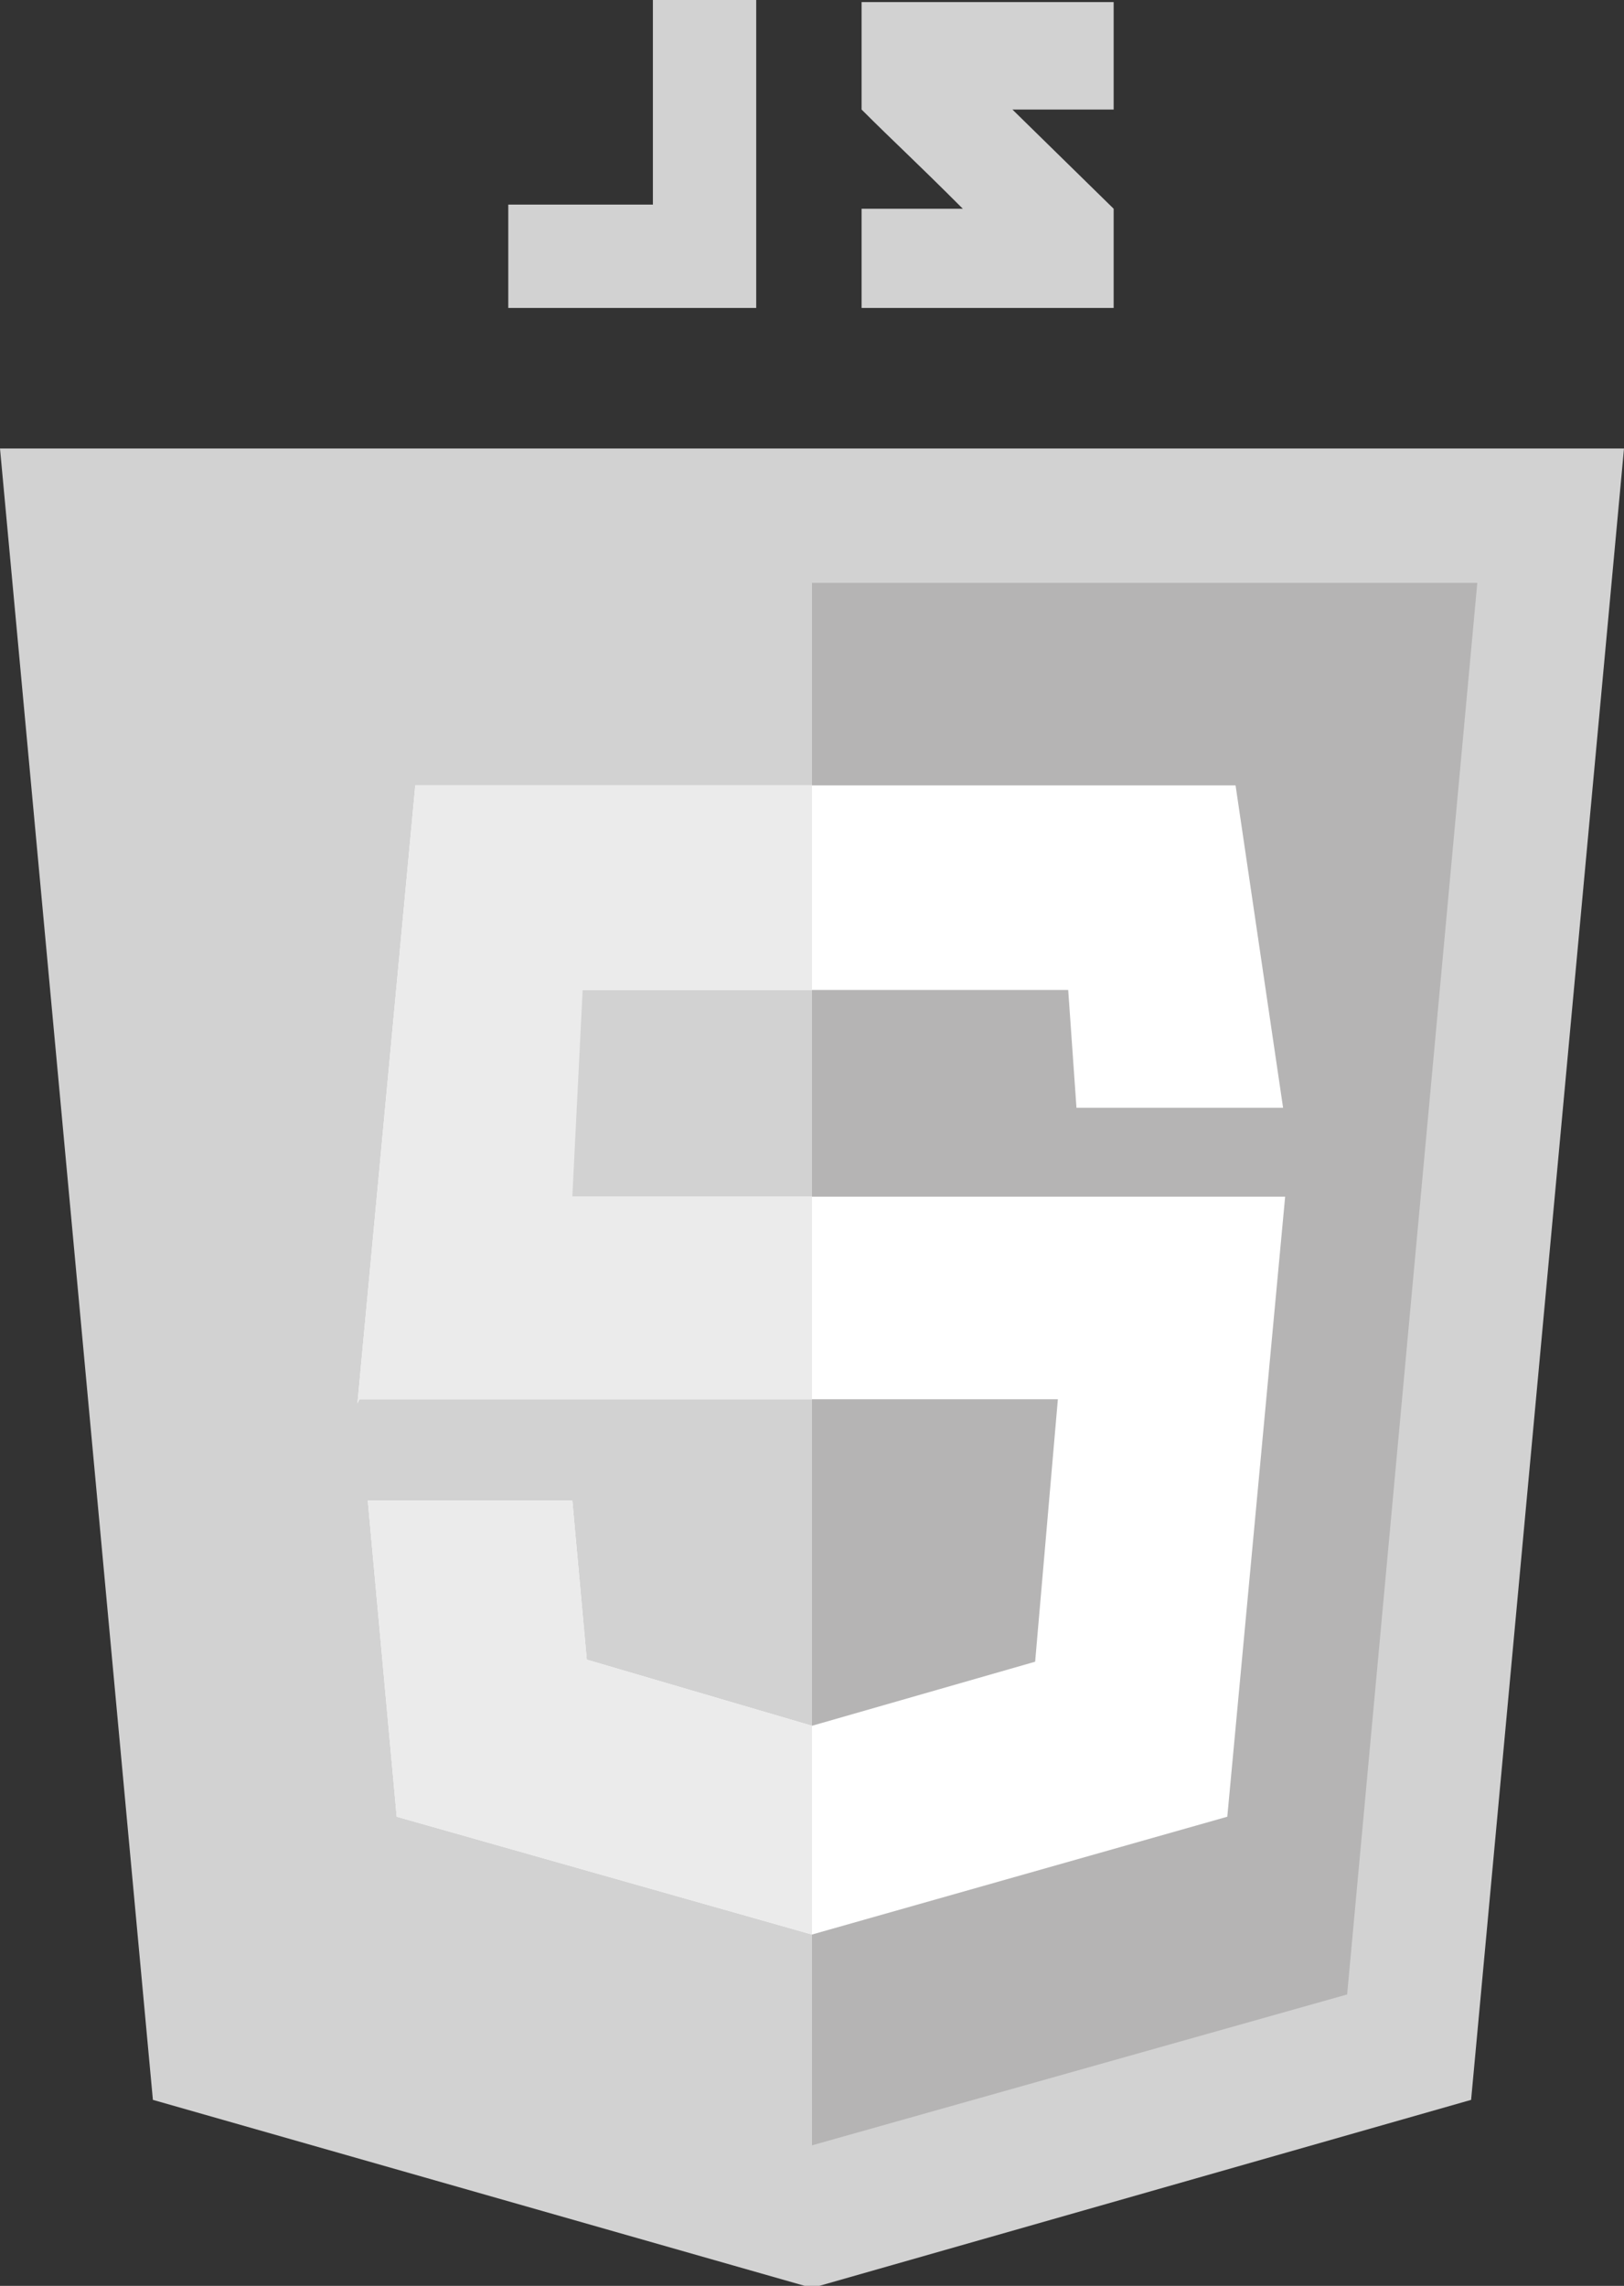 <svg version="1.1" id="Ebene_1" xmlns="http://www.w3.org/2000/svg" x="0" y="0" viewBox="0 0 78.6 110.6" xml:space="preserve">
    <rect x="0" y="0" width="78.6" height="110.6" fill="#333333" stroke="none"/>
    <style>
        .st0{fill:#d2d2d2}
    </style>
    <path class="st0" d="M78.6 21.7H0l7.4 79.9 31.9 9.1 31.9-9.1 7.4-79.9z"/>
    <path d="M39.3 28.2v75.6l25.9-7.3 6.3-68.3H39.3z" fill="#b5b4b4"/>
    <path d="M59.8 38H20.1l-2.8 29.9.1-.2h33.8l-1.1 12.7-10.8 3.1-10.9-3.2-.7-7.7h-9.9l1.4 15.3 20.1 5.7 20.1-5.7 2.8-30H26.3l.5-10h24.9l.4 5.7h10L59.8 38z" fill="#fff"/>
    <path d="M39.3 38H20.1l-2.8 29.9.1-.2h21.9v-9.8H27.7l.5-10h11.1V38zM27.7 72.6h-9.9l1.4 15.3 20.1 5.7V83.5l-10.9-3.2-.7-7.7z" fill="#ebebeb"/>
    <path class="st0" d="M31.6 9.9h-7v5h12V0h-5v9.9zM53.9.1H41.7v5.2c1.6 1.6 2.5 2.4 4.9 4.8h-4.9v4.8h12.2v-4.8L49 5.3h4.9V.1z"/>
</svg>
